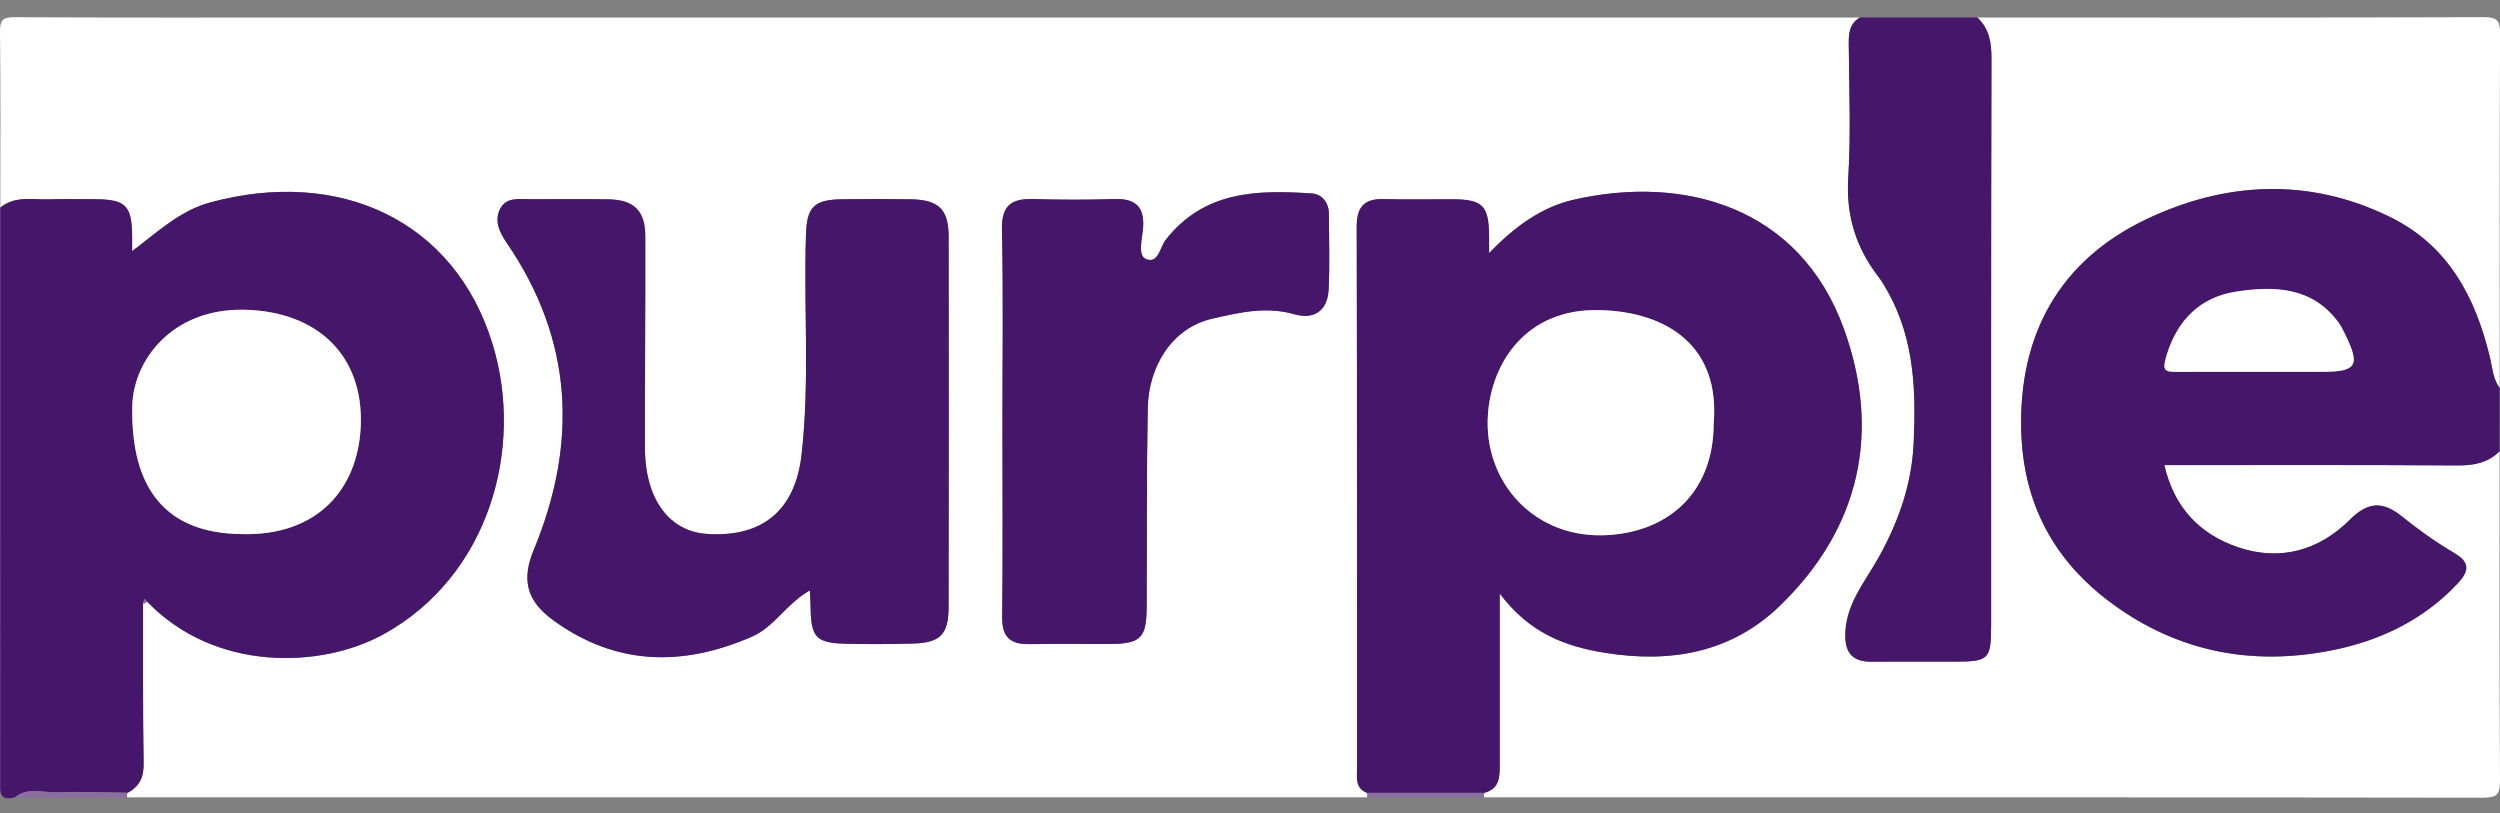 <?xml version="1.0" encoding="utf-8"?>
<!-- Generator: Adobe Illustrator 27.2.0, SVG Export Plug-In . SVG Version: 6.00 Build 0)  -->
<svg version="1.1" id="Layer_1" xmlns="http://www.w3.org/2000/svg" xmlns:xlink="http://www.w3.org/1999/xlink" x="0px" y="0px"
	 viewBox="0 0 512 166.5" style="enable-background:new 0 0 512 166.5;" xml:space="preserve">
<rect x="0" y="0" width="512" height="166.5" fill="#808080" stroke="none"/>
<style type="text/css">
	.st0{fill:#FFFFFF;}
	.st1{fill:#45166A;}
	.st2{fill:#8C6EA3;}
</style>
<g>
	<g>
		<path class="st0" d="M511.91,92.42c0,22.46-0.07,44.92,0.09,67.37c0.02,2.98-0.6,3.58-3.59,3.58
			c-68.15-0.11-136.29-0.08-204.44-0.08c-0.13-0.32-0.1-0.63,0.08-0.93c3.08-0.83,3.09-3.29,3.09-5.77c0-5.99,0-11.97,0-17.96
			c0-5.17,0-10.35,0-17.06c6.12,8.11,13.35,10.81,21.51,12.13c13.49,2.19,25.93-0.01,35.86-9.62c16.41-15.87,20.74-35.5,13.16-56.59
			c-9.07-25.25-32.89-31.71-55.36-26.58c-6.6,1.51-12.14,5.54-17.35,10.94c0-1.81,0.01-2.64,0-3.47c-0.06-6.3-1.3-7.54-7.59-7.56
			c-4.66-0.02-9.33,0.1-13.99-0.03c-4.07-0.12-5.54,1.67-5.53,5.7c0.09,36.92,0.04,73.84,0.07,110.76c0,1.91-0.47,4.1,1.97,5.12
			c0.18,0.3,0.2,0.61,0.08,0.93c-84.64,0-169.28,0-253.92,0c-0.13-0.32-0.1-0.63,0.08-0.93c2.42-1.28,3.33-3.17,3.28-6.01
			c-0.18-10.92-0.1-21.84-0.12-32.75c0.34,0,0.61-0.14,0.82-0.4c13.89,14.44,35.62,13.75,48.43,6.7
			c21.57-11.88,28.86-38,22.35-59.36C93.14,45.09,69.5,34.3,43.08,41.46c-6.23,1.69-10.77,6.04-16.02,9.99c0-1.39,0.01-2.22,0-3.05
			c-0.05-6.27-1.32-7.56-7.52-7.59c-3.16-0.02-6.32-0.07-9.48,0.02c-3.4,0.09-6.98-0.78-9.99,1.69C0.07,30.53,0.15,18.56,0,6.58
			c-0.03-2.5,0.57-3.08,3.07-3.06c20.33,0.12,40.65,0.07,60.98,0.07c105.63,0,211.27,0,316.9,0c-2.13,1.2-2.34,3.15-2.32,5.35
			c0.07,9.15,0.45,18.32-0.1,27.43c-0.47,7.69,1.52,14.24,6.11,20.22c0.79,1.02,1.44,2.16,2.07,3.29c5.37,9.7,5.71,20.27,5.21,30.94
			c-0.39,8.36-3.1,16.06-7.17,23.36c-2.81,5.03-6.76,9.56-6.83,15.83c-0.05,3.75,1.54,5.53,5.3,5.51c5.66-0.04,11.33,0,16.99-0.01
			c7.19-0.01,7.58-0.4,7.58-7.69c0-38.58-0.04-77.17,0.07-115.75c0.01-3.32-0.42-6.17-2.9-8.48c34.49,0,68.98,0.05,103.47-0.08
			c2.98-0.01,3.6,0.6,3.59,3.58c-0.15,24.12-0.09,48.24-0.09,72.36c-1.38-1.86-1.46-4.13-1.98-6.26
			c-2.97-12.29-8.47-22.85-20.41-28.72c-16.74-8.23-33.91-7.25-50.08,0.5c-17.61,8.43-26.03,23.5-25.5,43.25
			c0.4,14.83,6.62,26.58,18.56,35.37c13.53,9.96,28.71,12.83,44.93,9.63c9.85-1.94,18.82-6.18,25.88-13.71
			c2.19-2.34,2.78-4.21-0.64-6.22c-3.78-2.22-7.39-4.79-10.8-7.54c-3.93-3.17-6.96-2.96-10.63,0.7c-6.35,6.32-14.26,8.55-22.87,5.64
			c-7.87-2.66-13.15-8.17-15.12-16.83c20.15,0,40.12-0.07,60.09,0.07C506.69,95.34,509.53,94.79,511.91,92.42z M165.86,120.91
			c0.08,1.6,0.14,2.43,0.15,3.25c0.09,6.44,1.07,7.53,7.39,7.68c4.49,0.11,8.99,0.08,13.48-0.04c5.67-0.14,7.38-1.81,7.4-7.5
			c0.05-25.26,0.04-50.52,0.01-75.78c-0.01-5.67-2.03-7.62-7.83-7.71c-4.66-0.07-9.32-0.06-13.98,0c-5.84,0.08-7.22,1.6-7.41,7.31
			c-0.49,15.04,0.82,30.09-0.92,45.15c-1.27,10.95-7.76,16.95-19.58,16.06c-7.09-0.54-12.46-6.58-12.48-17.63
			c-0.02-14.45,0.12-28.91,0.07-43.36c-0.02-5.19-2.35-7.43-7.57-7.52c-5.33-0.09-10.65-0.02-15.98-0.02
			c-2.31,0-4.96-0.51-6.21,2.04c-1.19,2.44-0.08,4.76,1.36,6.86c13.66,19.93,14.63,41.01,5.56,62.92
			c-2.54,6.14-1.48,10.45,4.05,14.45c12.83,9.27,26.36,9.47,40.55,3.36C158.61,128.42,160.94,123.71,165.86,120.91z M205.3,86.44
			c0,13.3,0.11,26.6-0.06,39.89c-0.05,4.1,1.65,5.63,5.53,5.57c5.49-0.09,10.99,0,16.48-0.03c6.33-0.02,7.55-1.22,7.58-7.51
			c0.07-13.63-0.04-27.26,0.23-40.89c0.16-8.27,4.82-16.33,13.24-18.23c5.65-1.28,10.97-2.55,16.76-0.9
			c4.17,1.19,6.84-0.82,7.04-5.11c0.24-5.14,0.07-10.3,0.05-15.46c-0.01-2.32-1.45-4.02-3.48-4.16
			c-11.19-0.76-22.09-0.56-29.97,9.53c-1.13,1.44-1.51,5.07-4.1,3.85c-1.6-0.76-0.72-3.99-0.53-6.03c0.44-4.59-1.46-6.36-5.97-6.21
			c-5.49,0.19-10.99,0.17-16.48,0c-4.49-0.13-6.54,1.31-6.43,6.28C205.49,60.17,205.3,73.3,205.3,86.44z"/>
		<path class="st1" d="M29.3,123.59c0.02,10.92-0.06,21.84,0.12,32.75c0.05,2.83-0.86,4.73-3.28,6.01
			c-4.74-0.05-9.48-0.29-14.2-0.07c-2.95,0.14-6.14-1.21-8.87,1c-3.44,0.92-3.02-1.32-3.02-3.49C0.08,120.7,0.07,81.61,0.07,42.51
			c3.01-2.46,6.59-1.59,9.99-1.69c3.16-0.09,6.32-0.03,9.48-0.02c6.2,0.03,7.47,1.32,7.52,7.59c0.01,0.83,0,1.66,0,3.05
			c5.25-3.95,9.78-8.31,16.02-9.99c26.42-7.15,50.06,3.63,57.82,29.08c6.51,21.36-0.78,47.47-22.35,59.36
			c-12.8,7.05-34.54,7.74-48.43-6.7c-0.18-0.18-0.36-0.36-0.55-0.55C29.49,122.97,29.39,123.28,29.3,123.59z M49.48,109.38
			c15.63,0.44,23.84-9.32,24.39-22.06c0.64-14.64-9-23.6-23.88-23.89c-14.75-0.28-22.73,10.36-22.91,19.79
			C26.76,100.5,34.3,109.22,49.48,109.38z"/>
		<path class="st1" d="M511.91,92.42c-2.38,2.37-5.23,2.92-8.57,2.9c-19.97-0.14-39.94-0.07-60.09-0.07
			c1.97,8.66,7.24,14.17,15.12,16.83c8.61,2.9,16.52,0.68,22.87-5.64c3.67-3.66,6.71-3.87,10.63-0.7c3.41,2.75,7.02,5.32,10.8,7.54
			c3.42,2.01,2.83,3.88,0.64,6.22c-7.05,7.53-16.03,11.77-25.88,13.71c-16.22,3.19-31.4,0.32-44.93-9.63
			c-11.94-8.79-18.16-20.53-18.56-35.37c-0.53-19.74,7.89-34.81,25.5-43.25c16.17-7.75,33.34-8.73,50.08-0.5
			c11.94,5.87,17.44,16.43,20.41,28.72c0.52,2.13,0.59,4.4,1.98,6.26C511.91,83.77,511.91,88.09,511.91,92.42z M462.4,76.15
			c4.32,0,8.64,0,12.96,0c7.41,0,8.13-1.22,4.76-8.02c-0.36-0.73-0.73-1.46-1.21-2.11c-5.41-7.36-13.36-7.48-21.03-6.28
			c-7.12,1.11-11.94,5.66-14.18,13.06c-0.96,3.18-0.32,3.38,2.25,3.36C451.43,76.13,456.92,76.15,462.4,76.15z"/>
		<path class="st1" d="M404.95,3.58c2.48,2.31,2.91,5.17,2.9,8.48c-0.1,38.58-0.07,77.17-0.07,115.75c0,7.29-0.39,7.68-7.58,7.69
			c-5.66,0.01-11.33-0.03-16.99,0.01c-3.75,0.02-5.34-1.76-5.3-5.51c0.08-6.27,4.02-10.8,6.83-15.83
			c4.07-7.29,6.78-14.99,7.17-23.36c0.5-10.67,0.17-21.24-5.21-30.94c-0.63-1.13-1.29-2.27-2.07-3.29
			c-4.59-5.98-6.59-12.53-6.11-20.22c0.56-9.11,0.17-18.29,0.1-27.43c-0.02-2.2,0.2-4.15,2.32-5.35
			C388.95,3.58,396.95,3.58,404.95,3.58z"/>
		<path class="st2" d="M304.05,162.35c-0.18,0.3-0.2,0.61-0.08,0.93c-8,0-16,0-23.99,0c0.13-0.32,0.1-0.63-0.08-0.93
			C287.96,162.35,296,162.35,304.05,162.35z"/>
		<path class="st2" d="M3.07,163.29c2.73-2.21,5.91-0.87,8.87-1c4.72-0.22,9.47,0.02,14.2,0.07c-0.18,0.3-0.2,0.61-0.08,0.93
			C18.4,163.29,10.73,163.29,3.07,163.29z"/>
		<path class="st1" d="M304.05,162.35c-8.05,0-16.1,0-24.15,0c-2.44-1.02-1.97-3.21-1.97-5.12c-0.02-36.92,0.02-73.84-0.07-110.76
			c-0.01-4.02,1.46-5.81,5.53-5.7c4.66,0.13,9.33,0.02,13.99,0.03c6.29,0.02,7.53,1.27,7.59,7.56c0.01,0.83,0,1.66,0,3.47
			c5.21-5.41,10.74-9.44,17.35-10.94c22.47-5.13,46.28,1.33,55.36,26.58c7.58,21.09,3.25,40.72-13.16,56.59
			c-9.94,9.61-22.37,11.81-35.86,9.62c-8.16-1.32-15.39-4.02-21.51-12.13c0,6.71,0,11.89,0,17.06c0,5.99,0,11.97,0,17.96
			C307.15,159.06,307.13,161.53,304.05,162.35z M350.96,86.72c1.35-15.69-9.37-22.91-23.48-23.22
			c-14.88-0.33-22.01,10.7-22.75,21.38c-0.96,13.86,9.6,25.76,24.86,24.68C342.35,108.66,350.96,100.31,350.96,86.72z"/>
		<path class="st1" d="M165.86,120.91c-4.92,2.8-7.26,7.5-11.95,9.52c-14.19,6.12-27.72,5.92-40.55-3.36
			c-5.53-4-6.59-8.31-4.05-14.45c9.07-21.92,8.1-42.99-5.56-62.92c-1.44-2.1-2.55-4.43-1.36-6.86c1.25-2.55,3.9-2.04,6.21-2.04
			c5.33,0,10.65-0.07,15.98,0.02c5.23,0.09,7.56,2.32,7.57,7.52c0.04,14.45-0.1,28.91-0.07,43.36c0.02,11.05,5.38,17.09,12.48,17.63
			c11.81,0.9,18.31-5.11,19.58-16.06c1.74-15.06,0.43-30.11,0.92-45.15c0.18-5.71,1.56-7.23,7.41-7.31c4.66-0.06,9.32-0.07,13.98,0
			c5.8,0.09,7.83,2.03,7.83,7.71c0.04,25.26,0.04,50.52-0.01,75.78c-0.01,5.69-1.72,7.35-7.4,7.5c-4.49,0.11-8.99,0.15-13.48,0.04
			c-6.33-0.15-7.3-1.25-7.39-7.68C166,123.34,165.94,122.51,165.86,120.91z"/>
		<path class="st1" d="M205.3,86.44c0-13.13,0.2-26.27-0.1-39.39c-0.11-4.96,1.93-6.41,6.43-6.28c5.49,0.16,10.99,0.18,16.48,0
			c4.51-0.15,6.41,1.62,5.97,6.21c-0.19,2.04-1.07,5.27,0.53,6.03c2.58,1.22,2.97-2.4,4.1-3.85c7.87-10.09,18.78-10.29,29.97-9.53
			c2.03,0.14,3.47,1.84,3.48,4.16c0.02,5.15,0.2,10.31-0.05,15.46c-0.2,4.29-2.87,6.3-7.04,5.11c-5.79-1.65-11.11-0.38-16.76,0.9
			c-8.42,1.91-13.08,9.96-13.24,18.23c-0.26,13.63-0.15,27.26-0.23,40.89c-0.03,6.29-1.25,7.49-7.58,7.51
			c-5.49,0.02-10.99-0.06-16.48,0.03c-3.89,0.06-5.59-1.46-5.53-5.57C205.4,113.03,205.3,99.73,205.3,86.44z"/>
		<path class="st2" d="M29.3,123.59c0.09-0.31,0.19-0.63,0.28-0.94c0.18,0.18,0.36,0.36,0.55,0.55
			C29.91,123.46,29.64,123.59,29.3,123.59z"/>
		<path class="st0" d="M49.48,109.38c-15.18-0.16-22.71-8.88-22.39-26.15c0.18-9.44,8.16-20.08,22.91-19.79
			c14.88,0.29,24.52,9.25,23.88,23.89C73.32,100.06,65.1,109.82,49.48,109.38z"/>
		<path class="st0" d="M462.4,76.15c-5.48,0-10.97-0.03-16.45,0.01c-2.58,0.02-3.22-0.18-2.25-3.36c2.24-7.4,7.06-11.95,14.18-13.06
			c7.67-1.2,15.62-1.09,21.03,6.28c0.48,0.65,0.85,1.39,1.21,2.11c3.38,6.8,2.66,8.02-4.76,8.02
			C471.04,76.15,466.72,76.15,462.4,76.15z"/>
		<path class="st0" d="M350.96,86.72c0,13.59-8.61,21.95-21.37,22.85c-15.26,1.08-25.83-10.83-24.86-24.68
			c0.74-10.68,7.87-21.71,22.75-21.38C341.59,63.81,352.31,71.03,350.96,86.72z"/>
	</g>
</g>
</svg>
